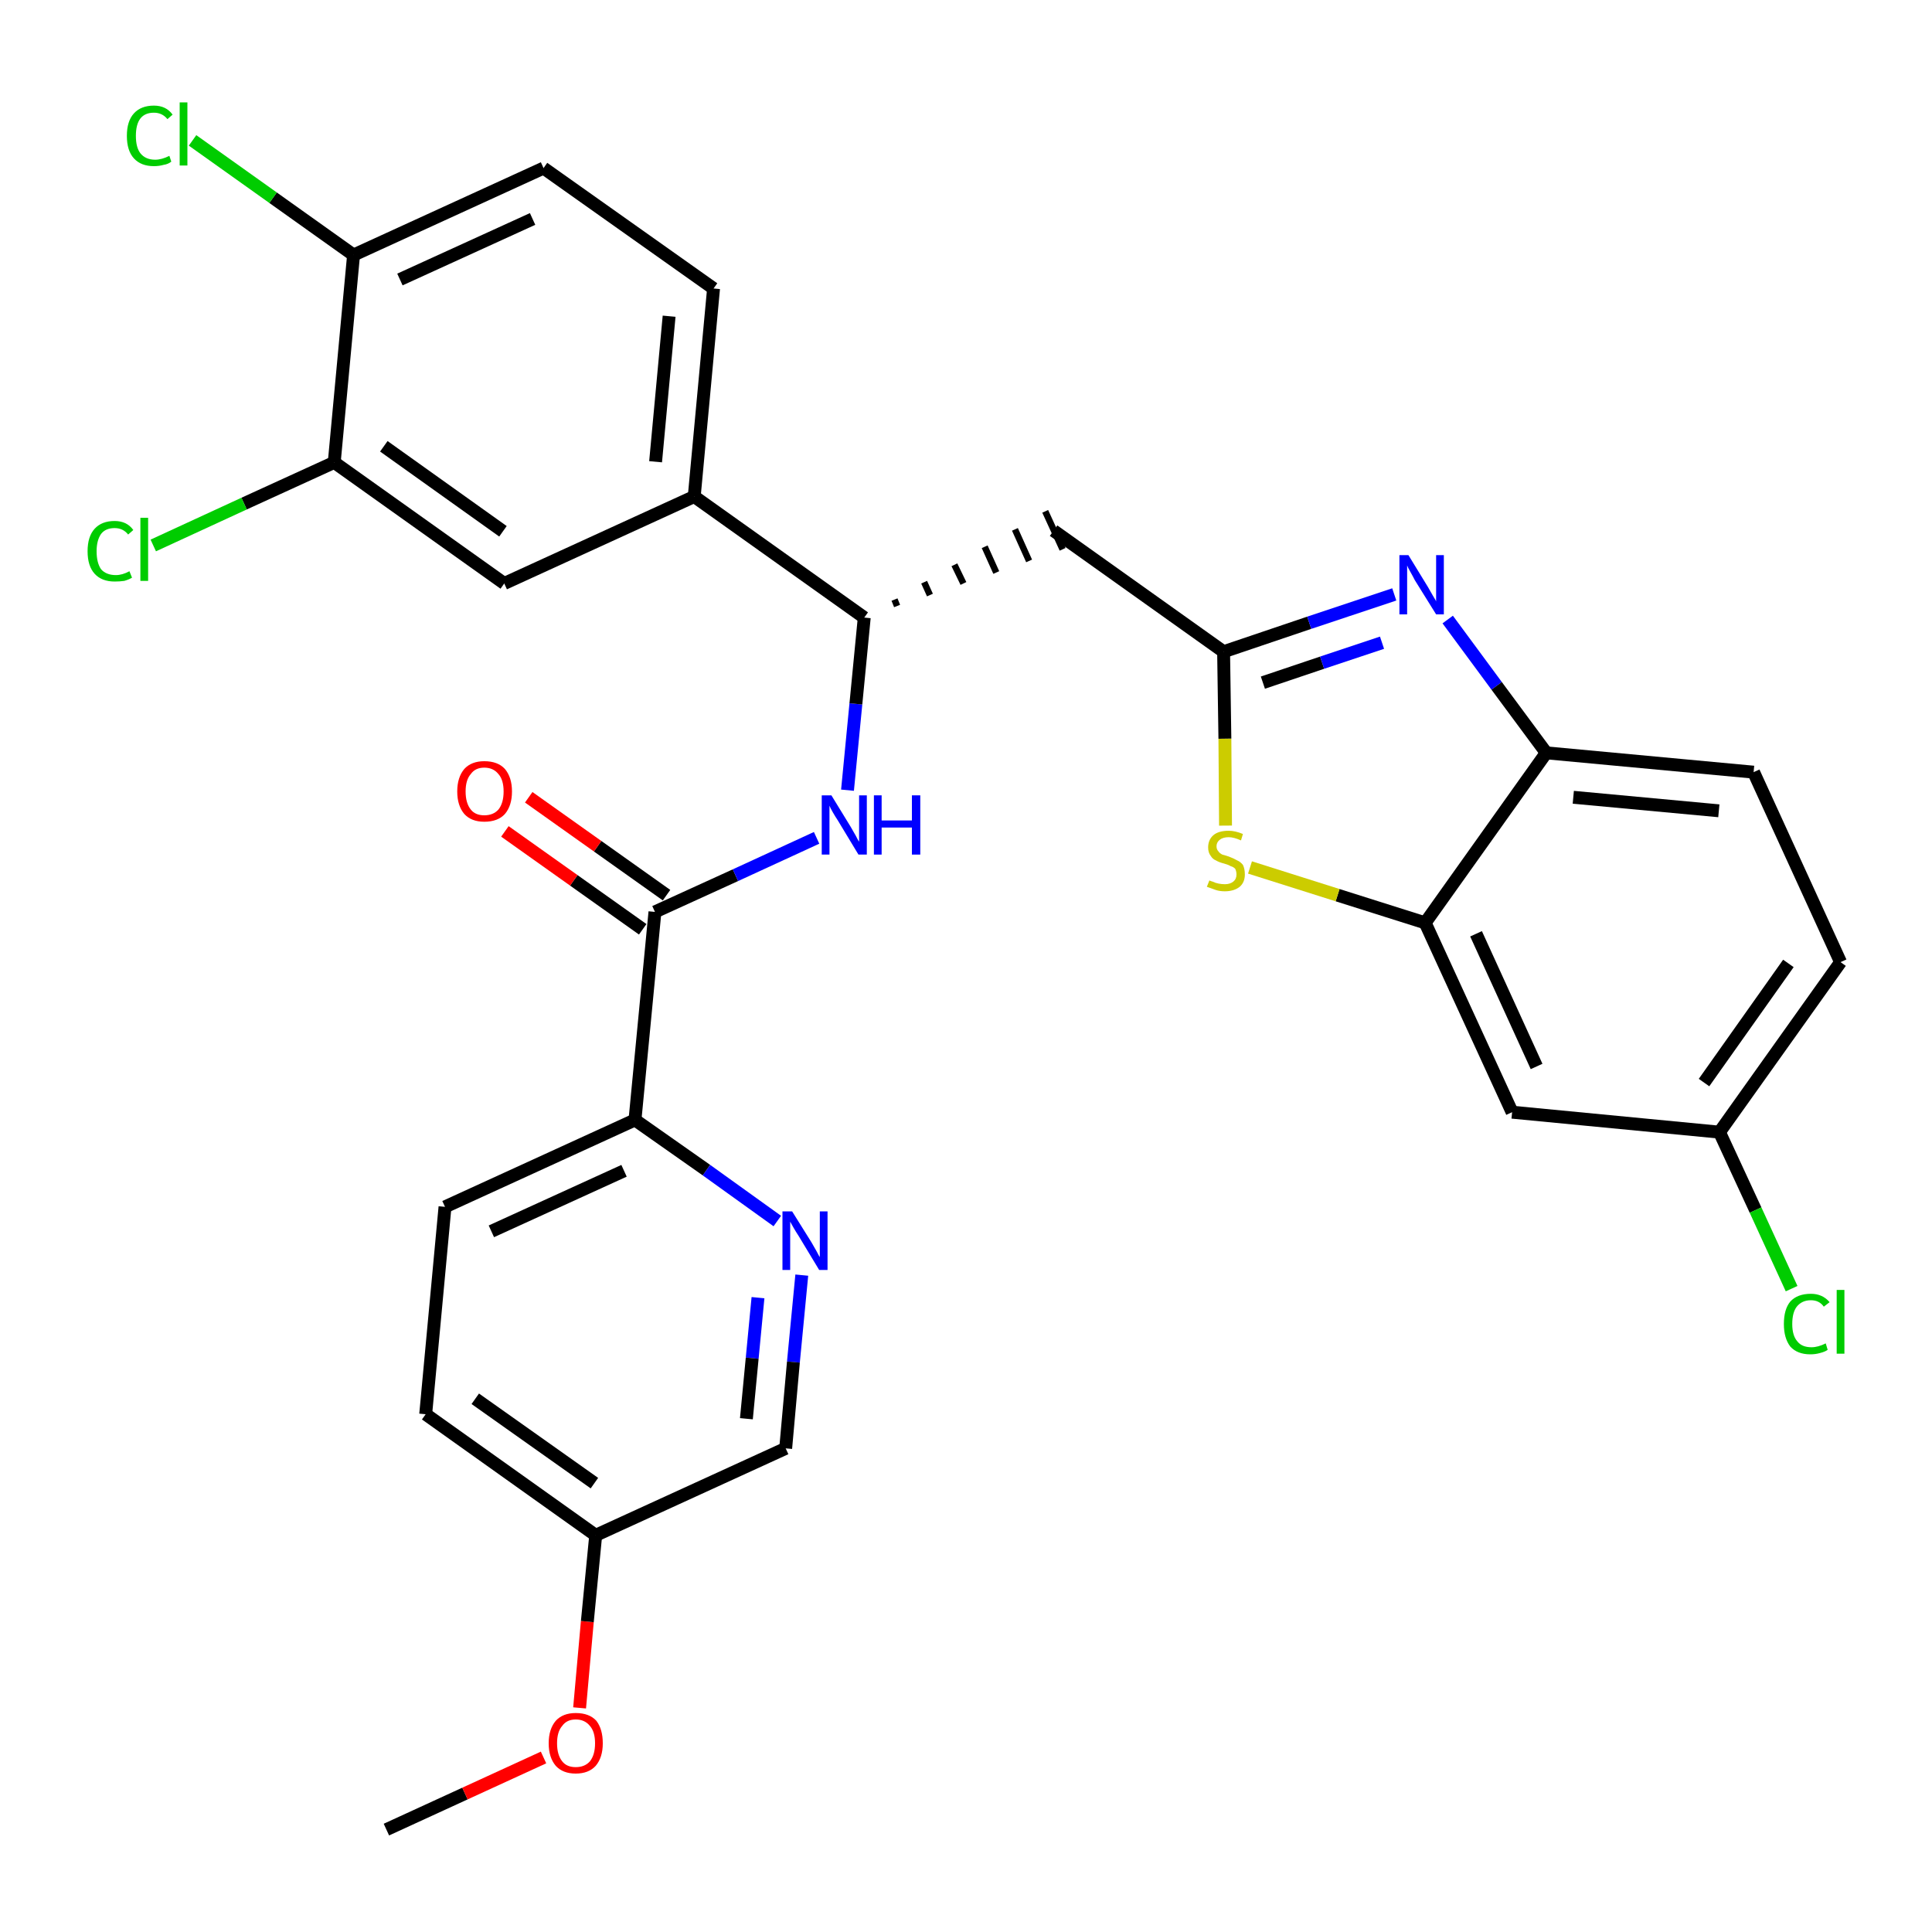 <?xml version='1.0' encoding='iso-8859-1'?>
<svg version='1.1' baseProfile='full'
              xmlns='http://www.w3.org/2000/svg'
                      xmlns:rdkit='http://www.rdkit.org/xml'
                      xmlns:xlink='http://www.w3.org/1999/xlink'
                  xml:space='preserve'
width='300px' height='300px' viewBox='0 0 300 300'>
<!-- END OF HEADER -->
<path class='bond-0 atom-0 atom-1' d='M 60.0,284.1 L 72.2,278.5' style='fill:none;fill-rule:evenodd;stroke:#000000;stroke-width:2.0px;stroke-linecap:butt;stroke-linejoin:miter;stroke-opacity:1' />
<path class='bond-0 atom-0 atom-1' d='M 72.2,278.5 L 84.4,272.9' style='fill:none;fill-rule:evenodd;stroke:#FF0000;stroke-width:2.0px;stroke-linecap:butt;stroke-linejoin:miter;stroke-opacity:1' />
<path class='bond-1 atom-1 atom-2' d='M 90.0,265.2 L 91.2,251.8' style='fill:none;fill-rule:evenodd;stroke:#FF0000;stroke-width:2.0px;stroke-linecap:butt;stroke-linejoin:miter;stroke-opacity:1' />
<path class='bond-1 atom-1 atom-2' d='M 91.2,251.8 L 92.5,238.4' style='fill:none;fill-rule:evenodd;stroke:#000000;stroke-width:2.0px;stroke-linecap:butt;stroke-linejoin:miter;stroke-opacity:1' />
<path class='bond-2 atom-2 atom-3' d='M 92.5,238.4 L 66.1,219.6' style='fill:none;fill-rule:evenodd;stroke:#000000;stroke-width:2.0px;stroke-linecap:butt;stroke-linejoin:miter;stroke-opacity:1' />
<path class='bond-2 atom-2 atom-3' d='M 92.3,230.3 L 73.8,217.2' style='fill:none;fill-rule:evenodd;stroke:#000000;stroke-width:2.0px;stroke-linecap:butt;stroke-linejoin:miter;stroke-opacity:1' />
<path class='bond-30 atom-30 atom-2' d='M 122.0,224.9 L 92.5,238.4' style='fill:none;fill-rule:evenodd;stroke:#000000;stroke-width:2.0px;stroke-linecap:butt;stroke-linejoin:miter;stroke-opacity:1' />
<path class='bond-3 atom-3 atom-4' d='M 66.1,219.6 L 69.1,187.4' style='fill:none;fill-rule:evenodd;stroke:#000000;stroke-width:2.0px;stroke-linecap:butt;stroke-linejoin:miter;stroke-opacity:1' />
<path class='bond-4 atom-4 atom-5' d='M 69.1,187.4 L 98.6,173.9' style='fill:none;fill-rule:evenodd;stroke:#000000;stroke-width:2.0px;stroke-linecap:butt;stroke-linejoin:miter;stroke-opacity:1' />
<path class='bond-4 atom-4 atom-5' d='M 76.3,191.2 L 96.9,181.8' style='fill:none;fill-rule:evenodd;stroke:#000000;stroke-width:2.0px;stroke-linecap:butt;stroke-linejoin:miter;stroke-opacity:1' />
<path class='bond-5 atom-5 atom-6' d='M 98.6,173.9 L 101.7,141.6' style='fill:none;fill-rule:evenodd;stroke:#000000;stroke-width:2.0px;stroke-linecap:butt;stroke-linejoin:miter;stroke-opacity:1' />
<path class='bond-28 atom-5 atom-29' d='M 98.6,173.9 L 109.7,181.7' style='fill:none;fill-rule:evenodd;stroke:#000000;stroke-width:2.0px;stroke-linecap:butt;stroke-linejoin:miter;stroke-opacity:1' />
<path class='bond-28 atom-5 atom-29' d='M 109.7,181.7 L 120.7,189.6' style='fill:none;fill-rule:evenodd;stroke:#0000FF;stroke-width:2.0px;stroke-linecap:butt;stroke-linejoin:miter;stroke-opacity:1' />
<path class='bond-6 atom-6 atom-7' d='M 103.5,139.0 L 92.8,131.4' style='fill:none;fill-rule:evenodd;stroke:#000000;stroke-width:2.0px;stroke-linecap:butt;stroke-linejoin:miter;stroke-opacity:1' />
<path class='bond-6 atom-6 atom-7' d='M 92.8,131.4 L 82.1,123.8' style='fill:none;fill-rule:evenodd;stroke:#FF0000;stroke-width:2.0px;stroke-linecap:butt;stroke-linejoin:miter;stroke-opacity:1' />
<path class='bond-6 atom-6 atom-7' d='M 99.8,144.3 L 89.1,136.7' style='fill:none;fill-rule:evenodd;stroke:#000000;stroke-width:2.0px;stroke-linecap:butt;stroke-linejoin:miter;stroke-opacity:1' />
<path class='bond-6 atom-6 atom-7' d='M 89.1,136.7 L 78.4,129.1' style='fill:none;fill-rule:evenodd;stroke:#FF0000;stroke-width:2.0px;stroke-linecap:butt;stroke-linejoin:miter;stroke-opacity:1' />
<path class='bond-7 atom-6 atom-8' d='M 101.7,141.6 L 114.2,135.9' style='fill:none;fill-rule:evenodd;stroke:#000000;stroke-width:2.0px;stroke-linecap:butt;stroke-linejoin:miter;stroke-opacity:1' />
<path class='bond-7 atom-6 atom-8' d='M 114.2,135.9 L 126.8,130.1' style='fill:none;fill-rule:evenodd;stroke:#0000FF;stroke-width:2.0px;stroke-linecap:butt;stroke-linejoin:miter;stroke-opacity:1' />
<path class='bond-8 atom-8 atom-9' d='M 131.6,122.7 L 132.9,109.3' style='fill:none;fill-rule:evenodd;stroke:#0000FF;stroke-width:2.0px;stroke-linecap:butt;stroke-linejoin:miter;stroke-opacity:1' />
<path class='bond-8 atom-8 atom-9' d='M 132.9,109.3 L 134.2,95.9' style='fill:none;fill-rule:evenodd;stroke:#000000;stroke-width:2.0px;stroke-linecap:butt;stroke-linejoin:miter;stroke-opacity:1' />
<path class='bond-9 atom-9 atom-10' d='M 139.3,94.1 L 138.9,93.1' style='fill:none;fill-rule:evenodd;stroke:#000000;stroke-width:1.0px;stroke-linecap:butt;stroke-linejoin:miter;stroke-opacity:1' />
<path class='bond-9 atom-9 atom-10' d='M 144.4,92.4 L 143.5,90.4' style='fill:none;fill-rule:evenodd;stroke:#000000;stroke-width:1.0px;stroke-linecap:butt;stroke-linejoin:miter;stroke-opacity:1' />
<path class='bond-9 atom-9 atom-10' d='M 149.6,90.6 L 148.2,87.7' style='fill:none;fill-rule:evenodd;stroke:#000000;stroke-width:1.0px;stroke-linecap:butt;stroke-linejoin:miter;stroke-opacity:1' />
<path class='bond-9 atom-9 atom-10' d='M 154.7,88.9 L 152.9,84.9' style='fill:none;fill-rule:evenodd;stroke:#000000;stroke-width:1.0px;stroke-linecap:butt;stroke-linejoin:miter;stroke-opacity:1' />
<path class='bond-9 atom-9 atom-10' d='M 159.8,87.1 L 157.6,82.2' style='fill:none;fill-rule:evenodd;stroke:#000000;stroke-width:1.0px;stroke-linecap:butt;stroke-linejoin:miter;stroke-opacity:1' />
<path class='bond-9 atom-9 atom-10' d='M 165.0,85.3 L 162.3,79.4' style='fill:none;fill-rule:evenodd;stroke:#000000;stroke-width:1.0px;stroke-linecap:butt;stroke-linejoin:miter;stroke-opacity:1' />
<path class='bond-20 atom-9 atom-21' d='M 134.2,95.9 L 107.8,77.1' style='fill:none;fill-rule:evenodd;stroke:#000000;stroke-width:2.0px;stroke-linecap:butt;stroke-linejoin:miter;stroke-opacity:1' />
<path class='bond-10 atom-10 atom-11' d='M 163.6,82.4 L 190.0,101.2' style='fill:none;fill-rule:evenodd;stroke:#000000;stroke-width:2.0px;stroke-linecap:butt;stroke-linejoin:miter;stroke-opacity:1' />
<path class='bond-11 atom-11 atom-12' d='M 190.0,101.2 L 203.3,96.7' style='fill:none;fill-rule:evenodd;stroke:#000000;stroke-width:2.0px;stroke-linecap:butt;stroke-linejoin:miter;stroke-opacity:1' />
<path class='bond-11 atom-11 atom-12' d='M 203.3,96.7 L 216.5,92.3' style='fill:none;fill-rule:evenodd;stroke:#0000FF;stroke-width:2.0px;stroke-linecap:butt;stroke-linejoin:miter;stroke-opacity:1' />
<path class='bond-11 atom-11 atom-12' d='M 196.1,106.0 L 205.3,102.9' style='fill:none;fill-rule:evenodd;stroke:#000000;stroke-width:2.0px;stroke-linecap:butt;stroke-linejoin:miter;stroke-opacity:1' />
<path class='bond-11 atom-11 atom-12' d='M 205.3,102.9 L 214.6,99.8' style='fill:none;fill-rule:evenodd;stroke:#0000FF;stroke-width:2.0px;stroke-linecap:butt;stroke-linejoin:miter;stroke-opacity:1' />
<path class='bond-31 atom-20 atom-11' d='M 190.3,128.2 L 190.2,114.7' style='fill:none;fill-rule:evenodd;stroke:#CCCC00;stroke-width:2.0px;stroke-linecap:butt;stroke-linejoin:miter;stroke-opacity:1' />
<path class='bond-31 atom-20 atom-11' d='M 190.2,114.7 L 190.0,101.2' style='fill:none;fill-rule:evenodd;stroke:#000000;stroke-width:2.0px;stroke-linecap:butt;stroke-linejoin:miter;stroke-opacity:1' />
<path class='bond-12 atom-12 atom-13' d='M 224.8,96.2 L 232.4,106.5' style='fill:none;fill-rule:evenodd;stroke:#0000FF;stroke-width:2.0px;stroke-linecap:butt;stroke-linejoin:miter;stroke-opacity:1' />
<path class='bond-12 atom-12 atom-13' d='M 232.4,106.5 L 240.1,116.9' style='fill:none;fill-rule:evenodd;stroke:#000000;stroke-width:2.0px;stroke-linecap:butt;stroke-linejoin:miter;stroke-opacity:1' />
<path class='bond-13 atom-13 atom-14' d='M 240.1,116.9 L 272.3,119.9' style='fill:none;fill-rule:evenodd;stroke:#000000;stroke-width:2.0px;stroke-linecap:butt;stroke-linejoin:miter;stroke-opacity:1' />
<path class='bond-13 atom-13 atom-14' d='M 244.3,123.8 L 266.9,125.9' style='fill:none;fill-rule:evenodd;stroke:#000000;stroke-width:2.0px;stroke-linecap:butt;stroke-linejoin:miter;stroke-opacity:1' />
<path class='bond-33 atom-19 atom-13' d='M 221.3,143.3 L 240.1,116.9' style='fill:none;fill-rule:evenodd;stroke:#000000;stroke-width:2.0px;stroke-linecap:butt;stroke-linejoin:miter;stroke-opacity:1' />
<path class='bond-14 atom-14 atom-15' d='M 272.3,119.9 L 285.8,149.4' style='fill:none;fill-rule:evenodd;stroke:#000000;stroke-width:2.0px;stroke-linecap:butt;stroke-linejoin:miter;stroke-opacity:1' />
<path class='bond-15 atom-15 atom-16' d='M 285.8,149.4 L 267.0,175.8' style='fill:none;fill-rule:evenodd;stroke:#000000;stroke-width:2.0px;stroke-linecap:butt;stroke-linejoin:miter;stroke-opacity:1' />
<path class='bond-15 atom-15 atom-16' d='M 277.7,149.6 L 264.6,168.1' style='fill:none;fill-rule:evenodd;stroke:#000000;stroke-width:2.0px;stroke-linecap:butt;stroke-linejoin:miter;stroke-opacity:1' />
<path class='bond-16 atom-16 atom-17' d='M 267.0,175.8 L 272.6,187.9' style='fill:none;fill-rule:evenodd;stroke:#000000;stroke-width:2.0px;stroke-linecap:butt;stroke-linejoin:miter;stroke-opacity:1' />
<path class='bond-16 atom-16 atom-17' d='M 272.6,187.9 L 278.2,200.1' style='fill:none;fill-rule:evenodd;stroke:#00CC00;stroke-width:2.0px;stroke-linecap:butt;stroke-linejoin:miter;stroke-opacity:1' />
<path class='bond-17 atom-16 atom-18' d='M 267.0,175.8 L 234.8,172.7' style='fill:none;fill-rule:evenodd;stroke:#000000;stroke-width:2.0px;stroke-linecap:butt;stroke-linejoin:miter;stroke-opacity:1' />
<path class='bond-18 atom-18 atom-19' d='M 234.8,172.7 L 221.3,143.3' style='fill:none;fill-rule:evenodd;stroke:#000000;stroke-width:2.0px;stroke-linecap:butt;stroke-linejoin:miter;stroke-opacity:1' />
<path class='bond-18 atom-18 atom-19' d='M 238.6,165.6 L 229.2,145.0' style='fill:none;fill-rule:evenodd;stroke:#000000;stroke-width:2.0px;stroke-linecap:butt;stroke-linejoin:miter;stroke-opacity:1' />
<path class='bond-19 atom-19 atom-20' d='M 221.3,143.3 L 207.7,139.0' style='fill:none;fill-rule:evenodd;stroke:#000000;stroke-width:2.0px;stroke-linecap:butt;stroke-linejoin:miter;stroke-opacity:1' />
<path class='bond-19 atom-19 atom-20' d='M 207.7,139.0 L 194.1,134.7' style='fill:none;fill-rule:evenodd;stroke:#CCCC00;stroke-width:2.0px;stroke-linecap:butt;stroke-linejoin:miter;stroke-opacity:1' />
<path class='bond-21 atom-21 atom-22' d='M 107.8,77.1 L 110.8,44.8' style='fill:none;fill-rule:evenodd;stroke:#000000;stroke-width:2.0px;stroke-linecap:butt;stroke-linejoin:miter;stroke-opacity:1' />
<path class='bond-21 atom-21 atom-22' d='M 101.8,71.7 L 103.9,49.1' style='fill:none;fill-rule:evenodd;stroke:#000000;stroke-width:2.0px;stroke-linecap:butt;stroke-linejoin:miter;stroke-opacity:1' />
<path class='bond-32 atom-28 atom-21' d='M 78.3,90.6 L 107.8,77.1' style='fill:none;fill-rule:evenodd;stroke:#000000;stroke-width:2.0px;stroke-linecap:butt;stroke-linejoin:miter;stroke-opacity:1' />
<path class='bond-22 atom-22 atom-23' d='M 110.8,44.8 L 84.4,26.1' style='fill:none;fill-rule:evenodd;stroke:#000000;stroke-width:2.0px;stroke-linecap:butt;stroke-linejoin:miter;stroke-opacity:1' />
<path class='bond-23 atom-23 atom-24' d='M 84.4,26.1 L 54.9,39.6' style='fill:none;fill-rule:evenodd;stroke:#000000;stroke-width:2.0px;stroke-linecap:butt;stroke-linejoin:miter;stroke-opacity:1' />
<path class='bond-23 atom-23 atom-24' d='M 82.7,34.0 L 62.1,43.4' style='fill:none;fill-rule:evenodd;stroke:#000000;stroke-width:2.0px;stroke-linecap:butt;stroke-linejoin:miter;stroke-opacity:1' />
<path class='bond-24 atom-24 atom-25' d='M 54.9,39.6 L 42.4,30.7' style='fill:none;fill-rule:evenodd;stroke:#000000;stroke-width:2.0px;stroke-linecap:butt;stroke-linejoin:miter;stroke-opacity:1' />
<path class='bond-24 atom-24 atom-25' d='M 42.4,30.7 L 29.9,21.8' style='fill:none;fill-rule:evenodd;stroke:#00CC00;stroke-width:2.0px;stroke-linecap:butt;stroke-linejoin:miter;stroke-opacity:1' />
<path class='bond-25 atom-24 atom-26' d='M 54.9,39.6 L 51.9,71.8' style='fill:none;fill-rule:evenodd;stroke:#000000;stroke-width:2.0px;stroke-linecap:butt;stroke-linejoin:miter;stroke-opacity:1' />
<path class='bond-26 atom-26 atom-27' d='M 51.9,71.8 L 37.9,78.2' style='fill:none;fill-rule:evenodd;stroke:#000000;stroke-width:2.0px;stroke-linecap:butt;stroke-linejoin:miter;stroke-opacity:1' />
<path class='bond-26 atom-26 atom-27' d='M 37.9,78.2 L 23.8,84.7' style='fill:none;fill-rule:evenodd;stroke:#00CC00;stroke-width:2.0px;stroke-linecap:butt;stroke-linejoin:miter;stroke-opacity:1' />
<path class='bond-27 atom-26 atom-28' d='M 51.9,71.8 L 78.3,90.6' style='fill:none;fill-rule:evenodd;stroke:#000000;stroke-width:2.0px;stroke-linecap:butt;stroke-linejoin:miter;stroke-opacity:1' />
<path class='bond-27 atom-26 atom-28' d='M 59.6,69.3 L 78.1,82.5' style='fill:none;fill-rule:evenodd;stroke:#000000;stroke-width:2.0px;stroke-linecap:butt;stroke-linejoin:miter;stroke-opacity:1' />
<path class='bond-29 atom-29 atom-30' d='M 124.5,198.0 L 123.2,211.5' style='fill:none;fill-rule:evenodd;stroke:#0000FF;stroke-width:2.0px;stroke-linecap:butt;stroke-linejoin:miter;stroke-opacity:1' />
<path class='bond-29 atom-29 atom-30' d='M 123.2,211.5 L 122.0,224.9' style='fill:none;fill-rule:evenodd;stroke:#000000;stroke-width:2.0px;stroke-linecap:butt;stroke-linejoin:miter;stroke-opacity:1' />
<path class='bond-29 atom-29 atom-30' d='M 117.7,201.5 L 116.8,210.9' style='fill:none;fill-rule:evenodd;stroke:#0000FF;stroke-width:2.0px;stroke-linecap:butt;stroke-linejoin:miter;stroke-opacity:1' />
<path class='bond-29 atom-29 atom-30' d='M 116.8,210.9 L 115.9,220.3' style='fill:none;fill-rule:evenodd;stroke:#000000;stroke-width:2.0px;stroke-linecap:butt;stroke-linejoin:miter;stroke-opacity:1' />
<path  class='atom-1' d='M 85.2 270.7
Q 85.2 268.5, 86.3 267.2
Q 87.4 266.0, 89.4 266.0
Q 91.5 266.0, 92.6 267.2
Q 93.6 268.5, 93.6 270.7
Q 93.6 272.9, 92.5 274.2
Q 91.4 275.4, 89.4 275.4
Q 87.4 275.4, 86.3 274.2
Q 85.2 272.9, 85.2 270.7
M 89.4 274.4
Q 90.8 274.4, 91.6 273.5
Q 92.4 272.5, 92.4 270.7
Q 92.4 268.9, 91.6 268.0
Q 90.8 267.0, 89.4 267.0
Q 88.0 267.0, 87.3 268.0
Q 86.5 268.9, 86.5 270.7
Q 86.5 272.5, 87.3 273.5
Q 88.0 274.4, 89.4 274.4
' fill='#FF0000'/>
<path  class='atom-7' d='M 71.0 122.9
Q 71.0 120.7, 72.1 119.4
Q 73.2 118.2, 75.2 118.2
Q 77.3 118.2, 78.4 119.4
Q 79.5 120.7, 79.5 122.9
Q 79.5 125.1, 78.4 126.4
Q 77.3 127.6, 75.2 127.6
Q 73.2 127.6, 72.1 126.4
Q 71.0 125.1, 71.0 122.9
M 75.2 126.6
Q 76.6 126.6, 77.4 125.7
Q 78.2 124.7, 78.2 122.9
Q 78.2 121.1, 77.4 120.2
Q 76.6 119.2, 75.2 119.2
Q 73.8 119.2, 73.1 120.2
Q 72.3 121.1, 72.3 122.9
Q 72.3 124.7, 73.1 125.7
Q 73.8 126.6, 75.2 126.6
' fill='#FF0000'/>
<path  class='atom-8' d='M 129.1 123.5
L 132.1 128.4
Q 132.4 128.9, 132.9 129.8
Q 133.3 130.6, 133.4 130.7
L 133.4 123.5
L 134.6 123.5
L 134.6 132.7
L 133.3 132.7
L 130.1 127.4
Q 129.7 126.8, 129.3 126.1
Q 128.9 125.4, 128.8 125.1
L 128.8 132.7
L 127.6 132.7
L 127.6 123.5
L 129.1 123.5
' fill='#0000FF'/>
<path  class='atom-8' d='M 135.7 123.5
L 136.9 123.5
L 136.9 127.4
L 141.6 127.4
L 141.6 123.5
L 142.9 123.5
L 142.9 132.7
L 141.6 132.7
L 141.6 128.5
L 136.9 128.5
L 136.9 132.7
L 135.7 132.7
L 135.7 123.5
' fill='#0000FF'/>
<path  class='atom-12' d='M 218.7 86.2
L 221.7 91.1
Q 222.0 91.6, 222.5 92.5
Q 223.0 93.3, 223.0 93.4
L 223.0 86.2
L 224.2 86.2
L 224.2 95.4
L 223.0 95.4
L 219.7 90.1
Q 219.4 89.5, 219.0 88.8
Q 218.6 88.1, 218.5 87.8
L 218.5 95.4
L 217.3 95.4
L 217.3 86.2
L 218.7 86.2
' fill='#0000FF'/>
<path  class='atom-17' d='M 277.0 205.6
Q 277.0 203.3, 278.0 202.1
Q 279.1 200.9, 281.2 200.9
Q 283.0 200.9, 284.1 202.2
L 283.2 202.9
Q 282.5 201.9, 281.2 201.9
Q 279.8 201.9, 279.0 202.9
Q 278.3 203.8, 278.3 205.6
Q 278.3 207.4, 279.1 208.3
Q 279.8 209.2, 281.3 209.2
Q 282.3 209.2, 283.5 208.6
L 283.8 209.6
Q 283.4 209.9, 282.6 210.1
Q 281.9 210.3, 281.1 210.3
Q 279.1 210.3, 278.0 209.1
Q 277.0 207.8, 277.0 205.6
' fill='#00CC00'/>
<path  class='atom-17' d='M 285.2 200.3
L 286.4 200.3
L 286.4 210.2
L 285.2 210.2
L 285.2 200.3
' fill='#00CC00'/>
<path  class='atom-20' d='M 187.8 136.7
Q 187.9 136.8, 188.3 136.9
Q 188.7 137.1, 189.2 137.2
Q 189.7 137.3, 190.2 137.3
Q 191.0 137.3, 191.5 136.9
Q 192.0 136.5, 192.0 135.8
Q 192.0 135.3, 191.8 134.9
Q 191.5 134.6, 191.1 134.5
Q 190.8 134.3, 190.1 134.1
Q 189.3 133.9, 188.8 133.6
Q 188.3 133.4, 188.0 132.9
Q 187.6 132.4, 187.6 131.6
Q 187.6 130.4, 188.4 129.7
Q 189.2 129.0, 190.8 129.0
Q 191.8 129.0, 193.0 129.5
L 192.7 130.5
Q 191.6 130.0, 190.8 130.0
Q 189.9 130.0, 189.4 130.4
Q 188.9 130.8, 188.9 131.4
Q 188.9 131.9, 189.2 132.2
Q 189.4 132.5, 189.8 132.7
Q 190.2 132.8, 190.8 133.0
Q 191.6 133.3, 192.1 133.6
Q 192.6 133.8, 193.0 134.3
Q 193.3 134.9, 193.3 135.8
Q 193.3 137.0, 192.5 137.7
Q 191.6 138.4, 190.2 138.4
Q 189.4 138.4, 188.8 138.2
Q 188.2 138.0, 187.4 137.7
L 187.8 136.7
' fill='#CCCC00'/>
<path  class='atom-25' d='M 19.7 21.1
Q 19.7 18.8, 20.8 17.6
Q 21.9 16.4, 23.9 16.4
Q 25.8 16.4, 26.8 17.8
L 26.0 18.5
Q 25.2 17.5, 23.9 17.5
Q 22.5 17.5, 21.8 18.4
Q 21.1 19.3, 21.1 21.1
Q 21.1 22.9, 21.8 23.8
Q 22.6 24.8, 24.1 24.8
Q 25.1 24.8, 26.3 24.2
L 26.6 25.1
Q 26.1 25.5, 25.4 25.6
Q 24.7 25.8, 23.9 25.8
Q 21.9 25.8, 20.8 24.6
Q 19.7 23.4, 19.7 21.1
' fill='#00CC00'/>
<path  class='atom-25' d='M 27.9 15.9
L 29.1 15.9
L 29.1 25.7
L 27.9 25.7
L 27.9 15.9
' fill='#00CC00'/>
<path  class='atom-27' d='M 13.6 85.6
Q 13.6 83.3, 14.7 82.1
Q 15.8 80.9, 17.8 80.9
Q 19.7 80.9, 20.7 82.3
L 19.9 83.0
Q 19.1 82.0, 17.8 82.0
Q 16.4 82.0, 15.7 82.9
Q 15.0 83.9, 15.0 85.6
Q 15.0 87.4, 15.7 88.4
Q 16.5 89.3, 18.0 89.3
Q 19.0 89.3, 20.1 88.7
L 20.5 89.7
Q 20.0 90.0, 19.3 90.2
Q 18.6 90.3, 17.8 90.3
Q 15.8 90.3, 14.7 89.1
Q 13.6 87.9, 13.6 85.6
' fill='#00CC00'/>
<path  class='atom-27' d='M 21.8 80.4
L 23.0 80.4
L 23.0 90.2
L 21.8 90.2
L 21.8 80.4
' fill='#00CC00'/>
<path  class='atom-29' d='M 123.0 188.1
L 126.0 192.9
Q 126.3 193.4, 126.8 194.3
Q 127.2 195.1, 127.3 195.2
L 127.3 188.1
L 128.5 188.1
L 128.5 197.2
L 127.2 197.2
L 124.0 191.9
Q 123.6 191.3, 123.2 190.6
Q 122.8 189.9, 122.7 189.7
L 122.7 197.2
L 121.5 197.2
L 121.5 188.1
L 123.0 188.1
' fill='#0000FF'/>
</svg>
